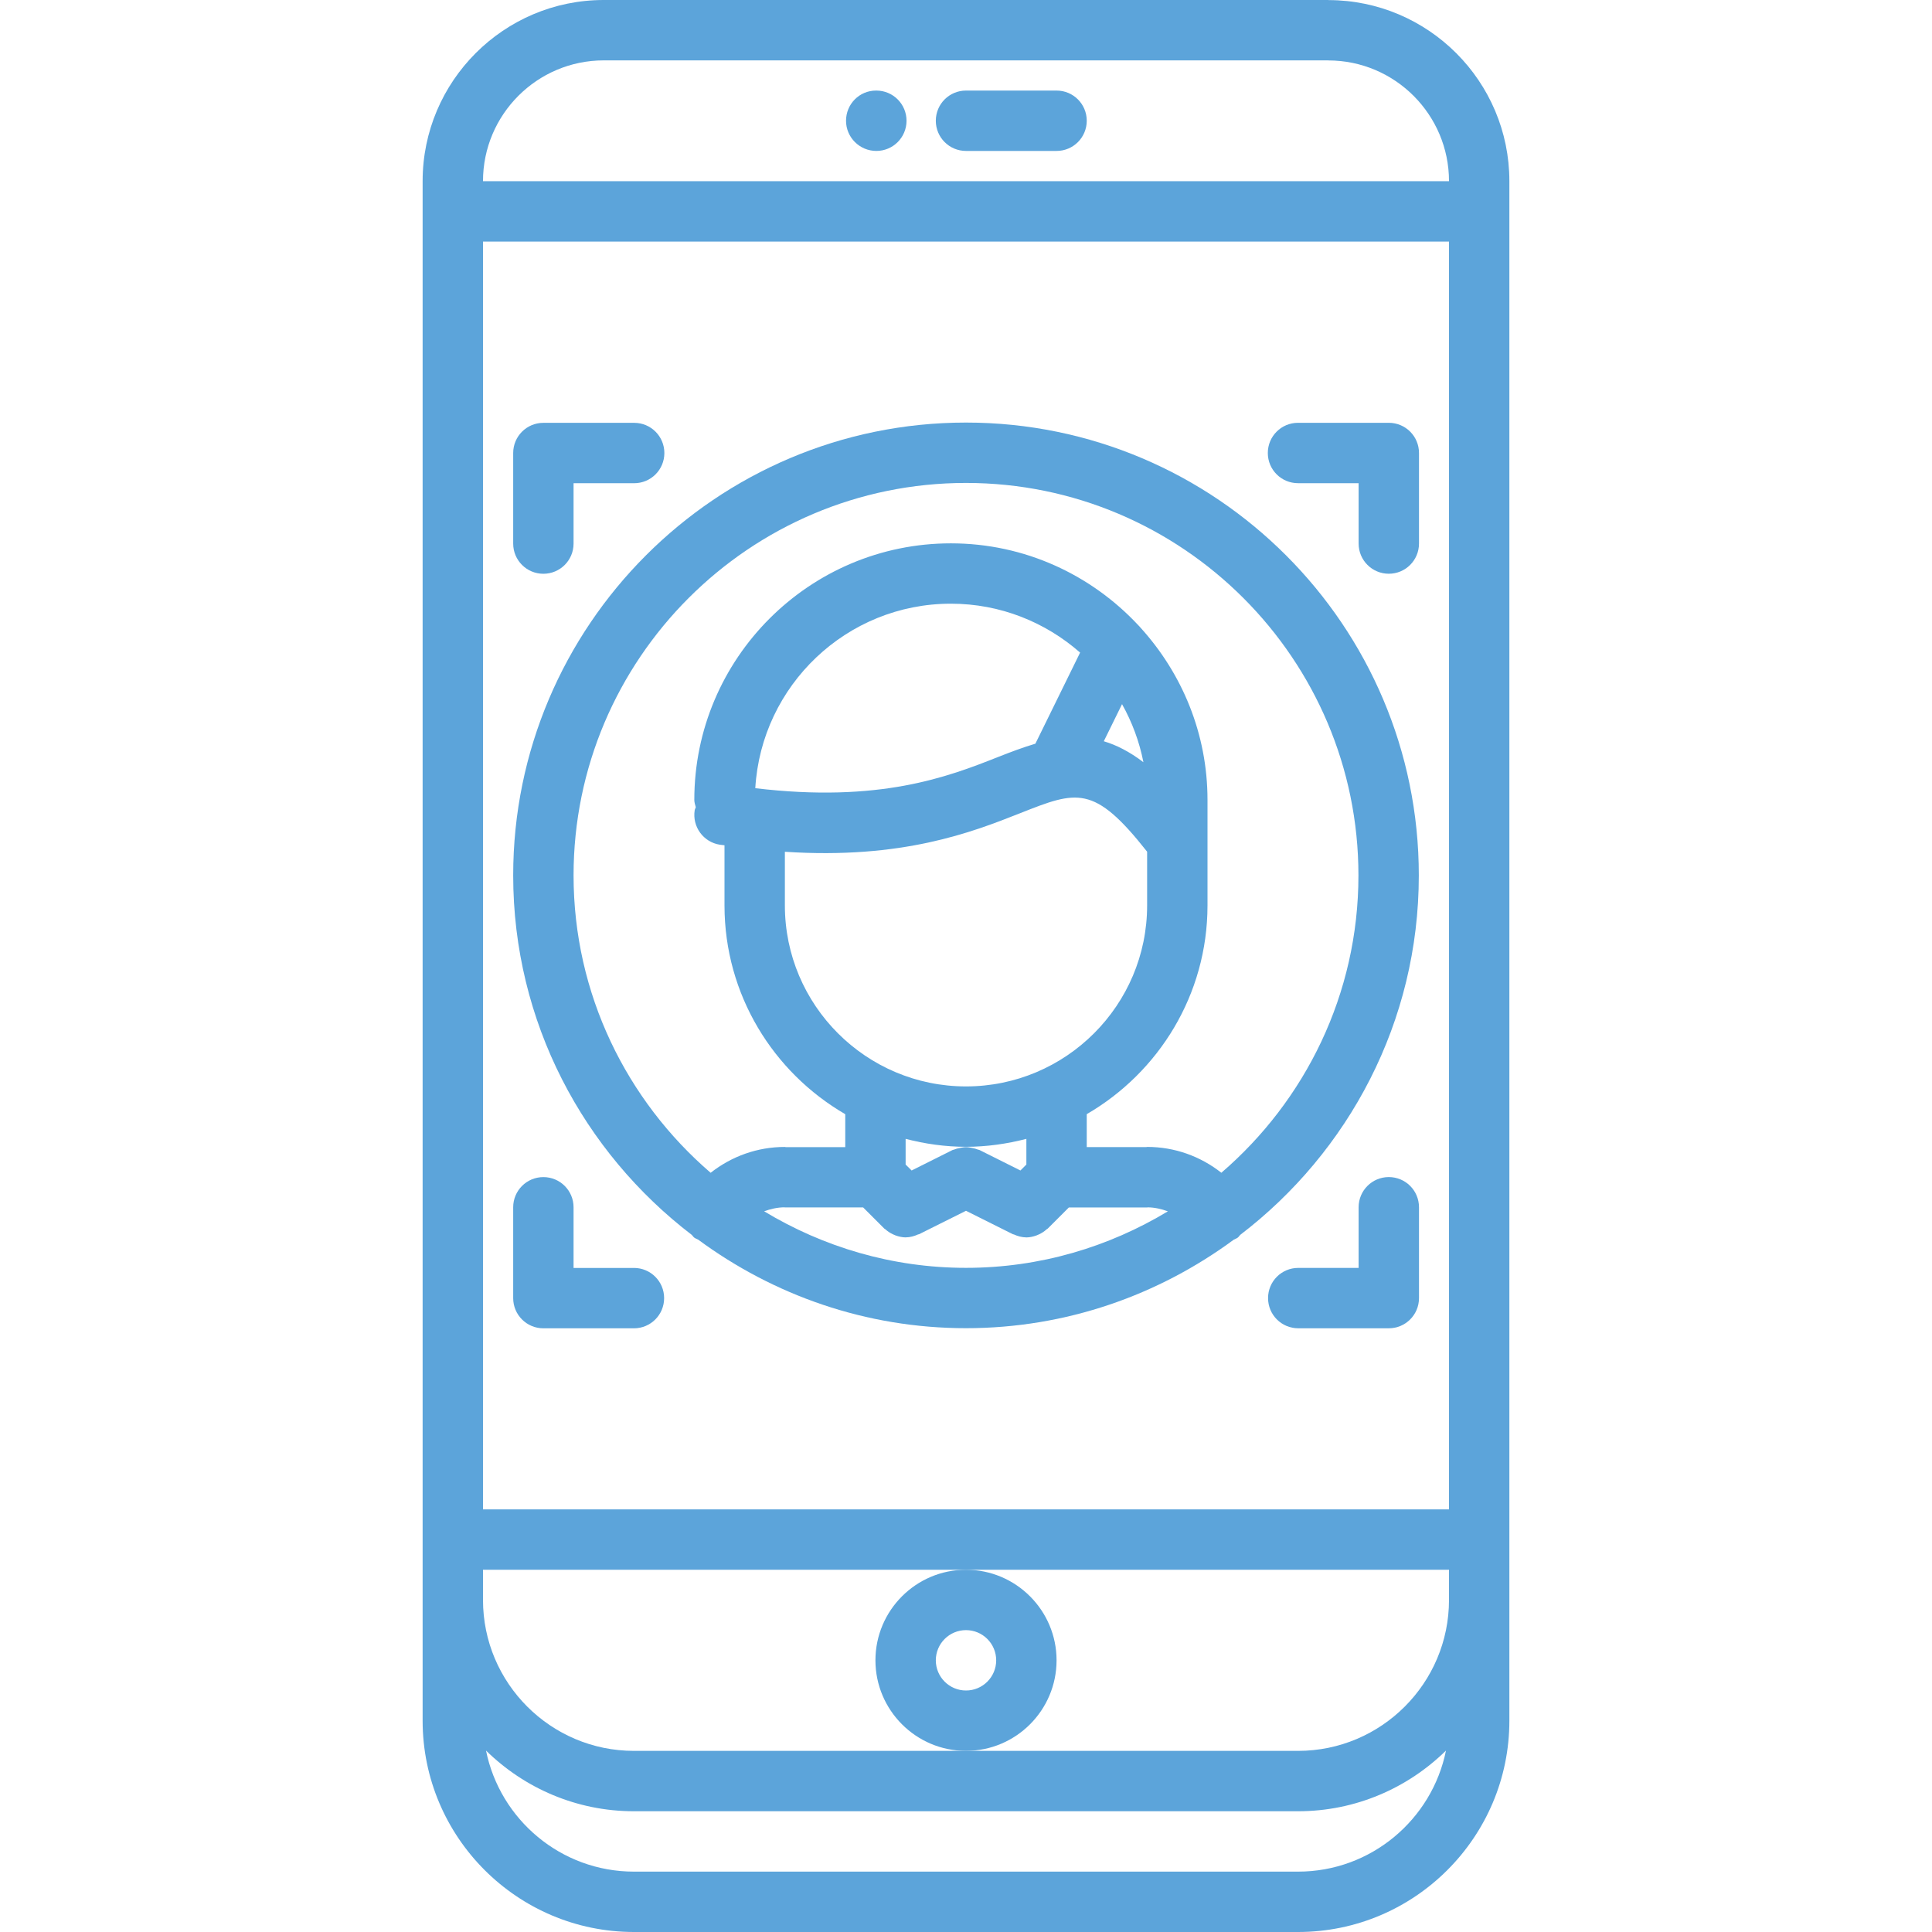 <?xml version="1.0"?>
<svg xmlns="http://www.w3.org/2000/svg" xmlns:xlink="http://www.w3.org/1999/xlink" xmlns:svgjs="http://svgjs.com/svgjs" version="1.1" width="512" height="512" x="0" y="0" viewBox="0 0 64 64" style="enable-background:new 0 0 512 512" xml:space="preserve" class=""><g><path xmlns="http://www.w3.org/2000/svg" d="m29.03 5c.552 0 1-.447 1-1s-.448-1-1-1h-.01c-.552 0-.994.447-.994 1s.452 1 1.004 1z" fill="#5ca4da" data-original="#000000" style=""/><path xmlns="http://www.w3.org/2000/svg" d="m32 5h3c.553 0 1-.447 1-1s-.447-1-1-1h-3c-.553 0-1 .447-1 1s.447 1 1 1z" fill="#5ca4da" data-original="#000000" style=""/><path xmlns="http://www.w3.org/2000/svg" d="m50 57v-50.998c0-3.305-2.685-5.992-5.987-5.999-.004 0-.008-.003-.013-.003h-24c-3.309 0-6 2.691-6 6v51c0 3.859 3.141 7 7 7h22c3.859 0 7-3.141 7-7zm-2-7h-32v-41.998h32zm-32 2h16 16v1c0 2.757-2.243 5-5 5h-11-11c-2.757 0-5-2.243-5-5zm4-50h23.99c.004 0 .006.002.01.002 2.206 0 4 1.794 4 4h-32v-.002c0-2.206 1.794-4 4-4zm-3.9 55.99c1.264 1.241 2.994 2.01 4.9 2.01h22c1.906 0 3.636-.769 4.9-2.01-.462 2.284-2.482 4.01-4.9 4.01h-22c-2.418 0-4.438-1.726-4.9-4.01z" fill="#5ca4da" data-original="#000000" style=""/><path xmlns="http://www.w3.org/2000/svg" d="m29 55c0 1.654 1.346 3 3 3s3-1.346 3-3-1.346-3-3-3-3 1.346-3 3zm3-1c.552 0 1 .448 1 1s-.448 1-1 1-1-.448-1-1 .448-1 1-1z" fill="#5ca4da" data-original="#000000" style=""/><path xmlns="http://www.w3.org/2000/svg" d="m22.917 40.908c.029.027.047.064.08.089.04.03.087.044.13.067 2.488 1.835 5.551 2.934 8.873 2.934s6.385-1.099 8.873-2.934c.043-.023.09-.037.13-.067.033-.024.051-.062.08-.089 3.588-2.743 5.917-7.054 5.917-11.91 0-8.271-6.729-15-15-15s-15 6.729-15 15c0 4.856 2.329 9.167 5.917 11.91zm2.396-.782c.212-.077.434-.13.668-.132.007 0 .012.004.019.004h2.593l.7.7c.01.011.024.014.035.023.075.069.16.124.252.167.029.014.057.027.086.037.106.038.217.064.332.065h.002.001c.002 0 .003-.001.005-.001.14-.001.276-.037.406-.097.012-.005.023-.002.035-.008l1.553-.775 1.553.776c.012.006.023.003.035.008.13.06.267.096.406.097.002 0 .003.001.005.001h.001.002c.115-.001.226-.027.332-.065.029-.01.057-.023.086-.037.092-.043.177-.098.253-.168.01-.009.024-.013.034-.022l.7-.7h2.593c.007 0 .012-.004.019-.004.234.002.456.055.668.132-1.957 1.18-4.239 1.872-6.687 1.872s-4.729-.693-6.687-1.873zm12.564-14.877c-.457-.347-.889-.568-1.312-.694l.604-1.229c.331.591.574 1.237.708 1.923zm-3.579-.613c-.396.117-.806.271-1.242.443-1.66.658-3.919 1.523-8.036 1.031.201-3.403 3.025-6.112 6.479-6.112 1.641 0 3.136.615 4.281 1.62zm-8.298 3.58c3.881.256 6.193-.644 7.792-1.277 1.886-.747 2.446-.961 4.208 1.275v1.778c0 3.307-2.691 5.997-6 5.997s-6-2.69-6-5.997zm6 9.773c.691 0 1.359-.098 2-.263v.851l-.197.197-1.355-.678c-.022-.011-.046-.009-.068-.019-.063-.026-.128-.04-.196-.053-.062-.012-.121-.024-.183-.023-.063-.001-.121.012-.184.023-.067.013-.132.026-.196.053-.021.01-.046.008-.067.019l-1.355.678-.199-.197v-.851c.641.166 1.309.263 2 .263zm0-21.991c7.168 0 13 5.832 13 13 0 3.938-1.767 7.465-4.541 9.851-.694-.546-1.546-.856-2.459-.856-.011 0-.019.006-.029.006h-1.971v-1.091c2.386-1.385 3.997-3.959 4-6.908 0-.001 0-.001 0-.002v-3.5c0-2.197-.846-4.195-2.219-5.706-.023-.029-.049-.056-.075-.082-1.553-1.664-3.757-2.711-6.207-2.711-4.687 0-8.499 3.813-8.499 8.499 0 .086.028.163.049.242-.009.034-.03.063-.036.098-.087.546.286 1.058.831 1.144.055.009.102.011.156.019v1.998.002c.003 2.949 1.614 5.523 4 6.908v1.091h-1.971c-.011 0-.019-.006-.029-.006-.913 0-1.765.311-2.459.856-2.774-2.387-4.541-5.914-4.541-9.852 0-7.168 5.832-13 13-13z" fill="#5ca4da" data-original="#000000" style=""/><path xmlns="http://www.w3.org/2000/svg" d="m18 44.002h3c.553 0 1-.447 1-1s-.447-1-1-1h-2v-2.009c0-.553-.447-1-1-1s-1 .447-1 1v3.009c0 .553.447 1 1 1z" fill="#5ca4da" data-original="#000000" style=""/><path xmlns="http://www.w3.org/2000/svg" d="m18 19.007c.553 0 1-.447 1-1v-2h2.008c.553 0 1-.447 1-1s-.447-1-1-1h-3.008c-.553 0-1 .447-1 1v3c0 .553.447 1 1 1z" fill="#5ca4da" data-original="#000000" style=""/><path xmlns="http://www.w3.org/2000/svg" d="m46.006 38.992c-.553 0-1 .447-1 1v2.009h-2c-.553 0-1 .447-1 1s.447 1 1 1h3c.553 0 1-.447 1-1v-3.009c0-.553-.447-1-1-1z" fill="#5ca4da" data-original="#000000" style=""/><path xmlns="http://www.w3.org/2000/svg" d="m42.998 16.006h2.008v2c0 .553.447 1 1 1s1-.447 1-1v-3c0-.553-.447-1-1-1h-3.008c-.553 0-1 .447-1 1s.447 1 1 1z" fill="#5ca4da" data-original="#000000" style=""/></g></svg>
